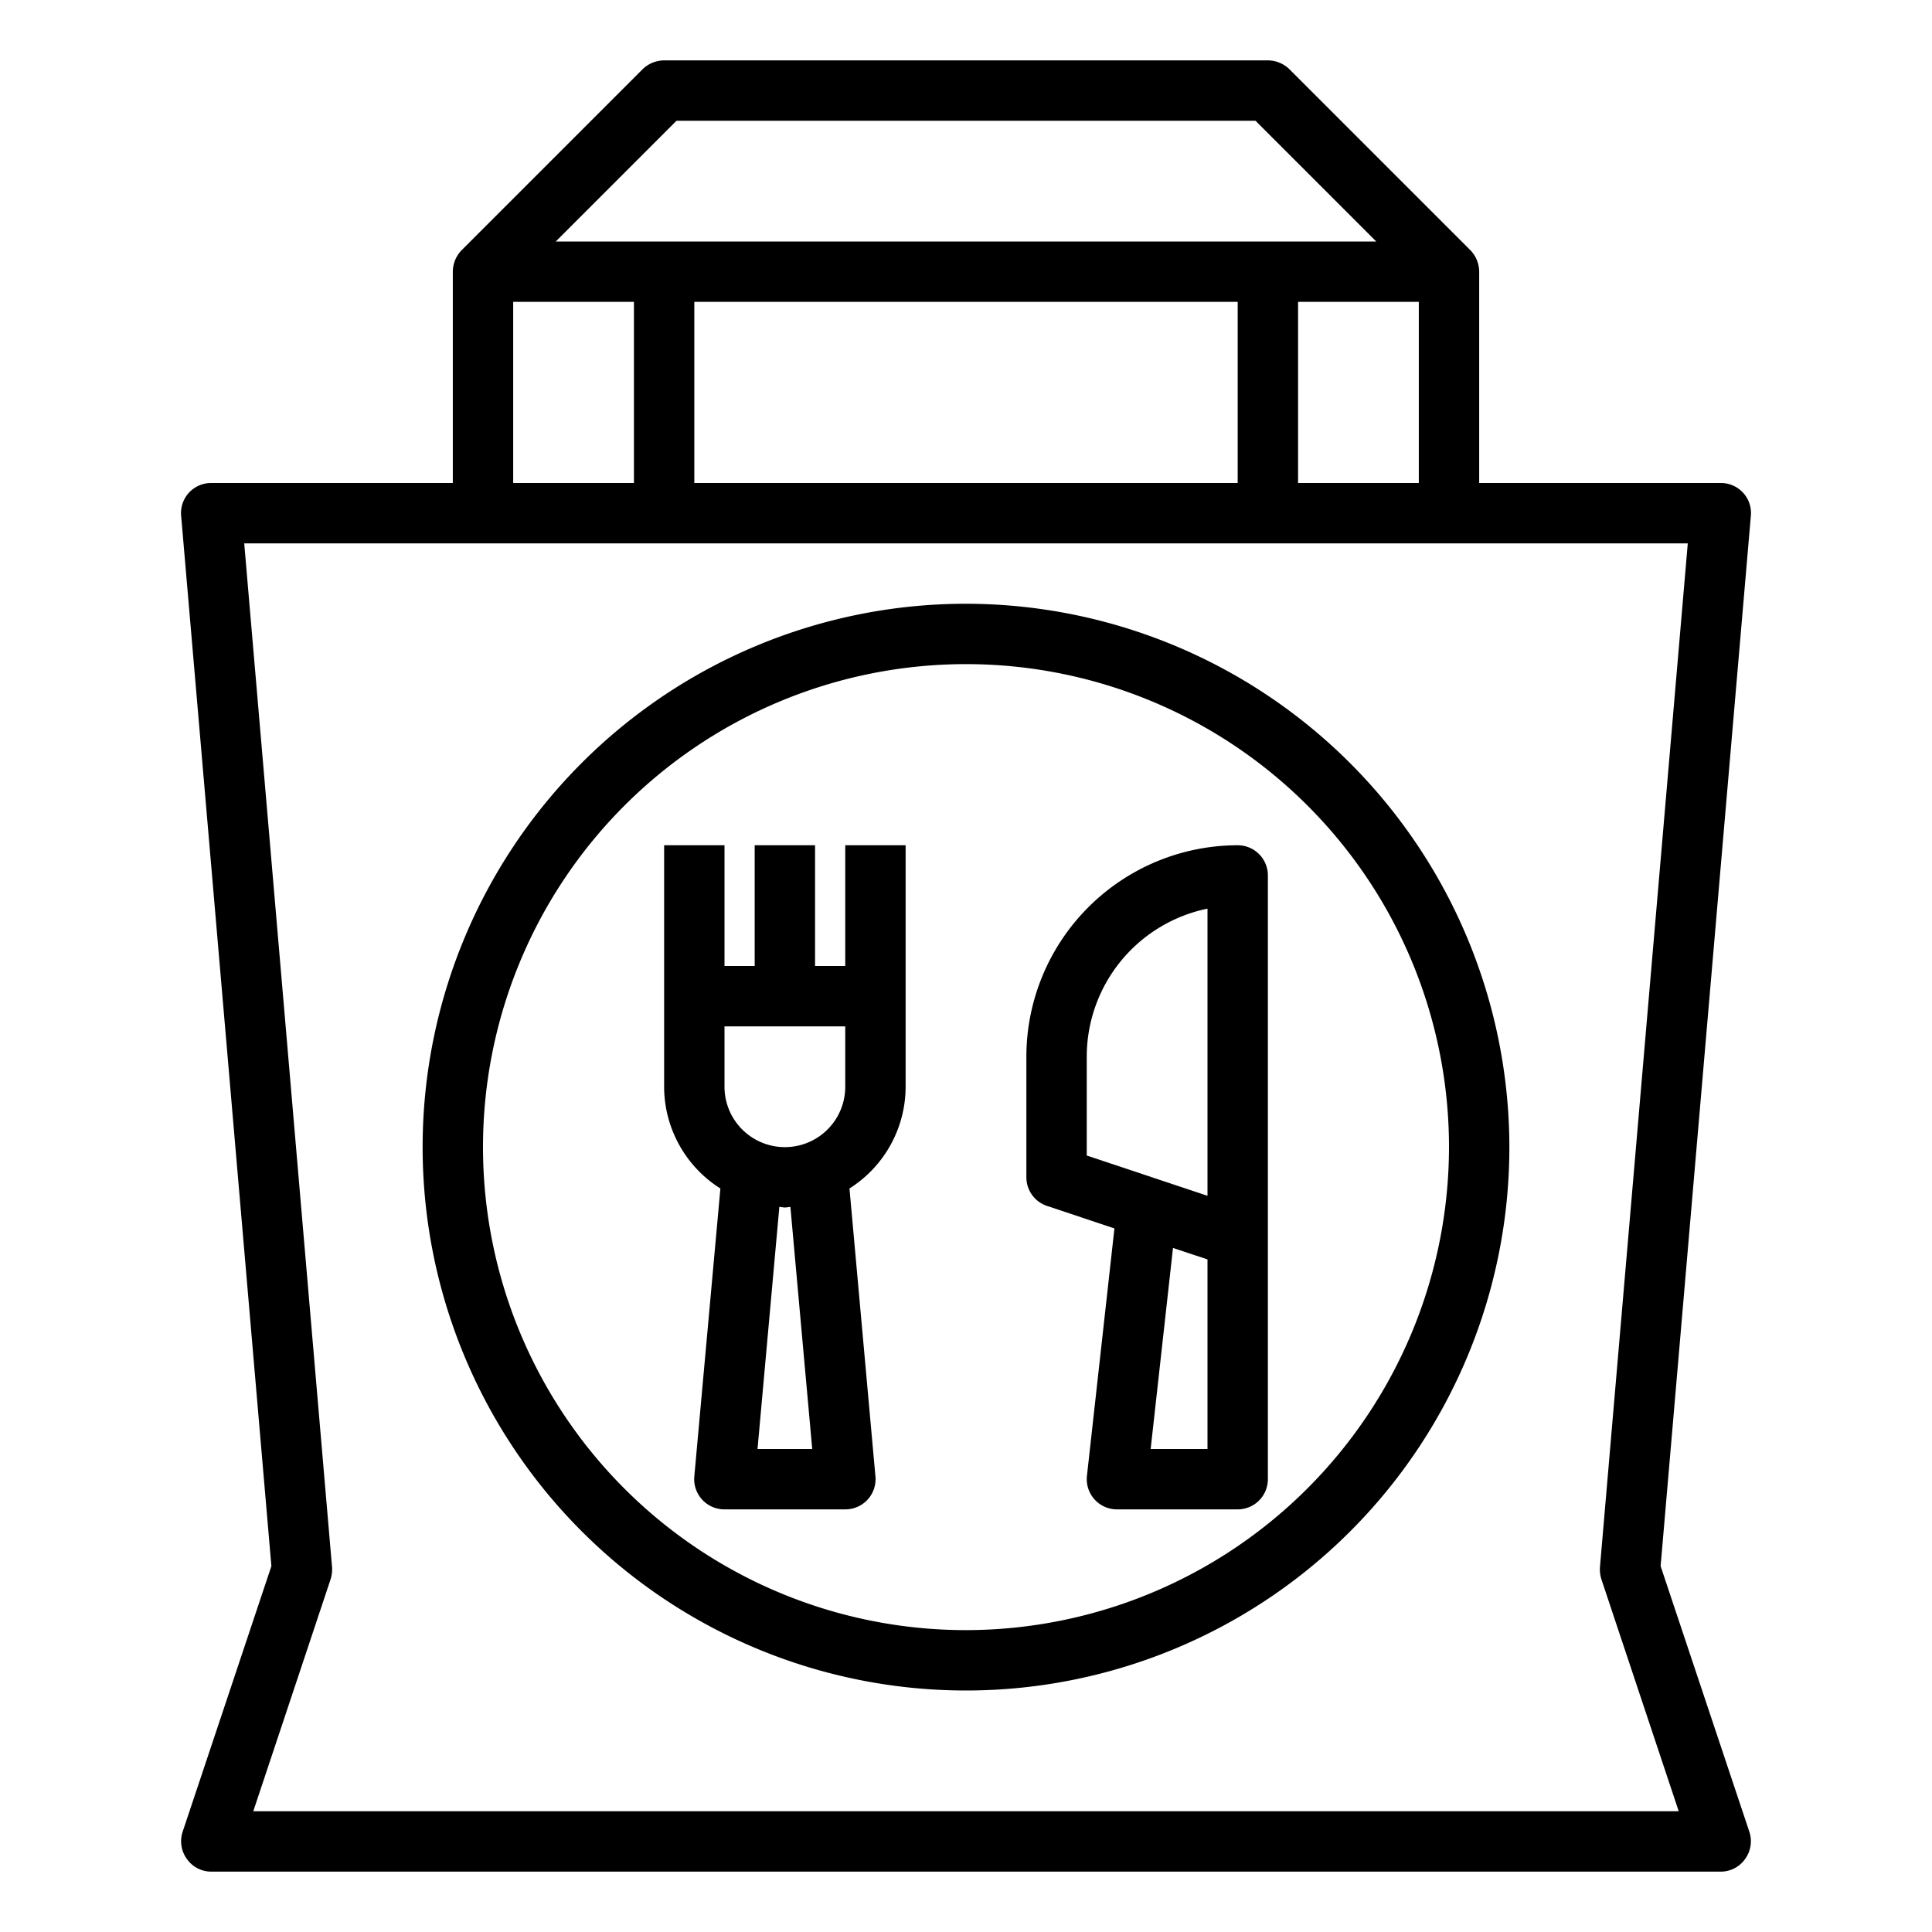 <?xml version="1.0"?>
<svg xmlns="http://www.w3.org/2000/svg" viewBox="0 0 64 64" width="512" height="512"><g id="restaurant-delivery-bag-food"><path d="M28,32H27V28H25v4H24V28H22v8a3.992,3.992,0,0,0,1.864,3.37L23,48.91A1,1,0,0,0,24,50h4a1,1,0,0,0,1-1.09l-.86-9.54A3.992,3.992,0,0,0,30,36V28H28Zm0,4a2,2,0,0,1-4,0V34h4ZM26.906,48H25.094l.723-8.019c.062,0,.12.019.183.019s.121-.016.183-.019Z"/><path d="M41,28a7.009,7.009,0,0,0-7,7v4a1,1,0,0,0,.684.948l2.233.745-.911,8.2A1,1,0,0,0,37,50h4a1,1,0,0,0,1-1V29A1,1,0,0,0,41,28ZM38.117,48l.74-6.66L40,41.72V48ZM40,39.612l-4-1.333V35a5.008,5.008,0,0,1,4-4.9v9.511Z"/><path d="M32,20A18,18,0,1,0,50,38,18.021,18.021,0,0,0,32,20Zm0,34A16,16,0,1,1,48,38,16.019,16.019,0,0,1,32,54Z"/><path d="M55.01,51.88,58,17.08A.995.995,0,0,0,57,16H49V9a1.033,1.033,0,0,0-.29-.71l-6-6A1.033,1.033,0,0,0,42,2H22a1.033,1.033,0,0,0-.71.29l-6,6A1.033,1.033,0,0,0,15,9v7H7a.995.995,0,0,0-1,1.08l2.99,34.8-2.94,8.8a1,1,0,0,0,.14.9A.983.983,0,0,0,7,62H57a.983.983,0,0,0,.81-.42,1,1,0,0,0,.14-.9ZM22.41,4H41.59l4,4H18.41ZM47,10v6H43V10Zm-6,0v6H23V10ZM17,10h4v6H17ZM8.39,60l2.56-7.68a1.1,1.1,0,0,0,.05-.4L8.09,18H55.91L53,51.92a1.1,1.1,0,0,0,.05.4L55.61,60Z"/></g></svg>
